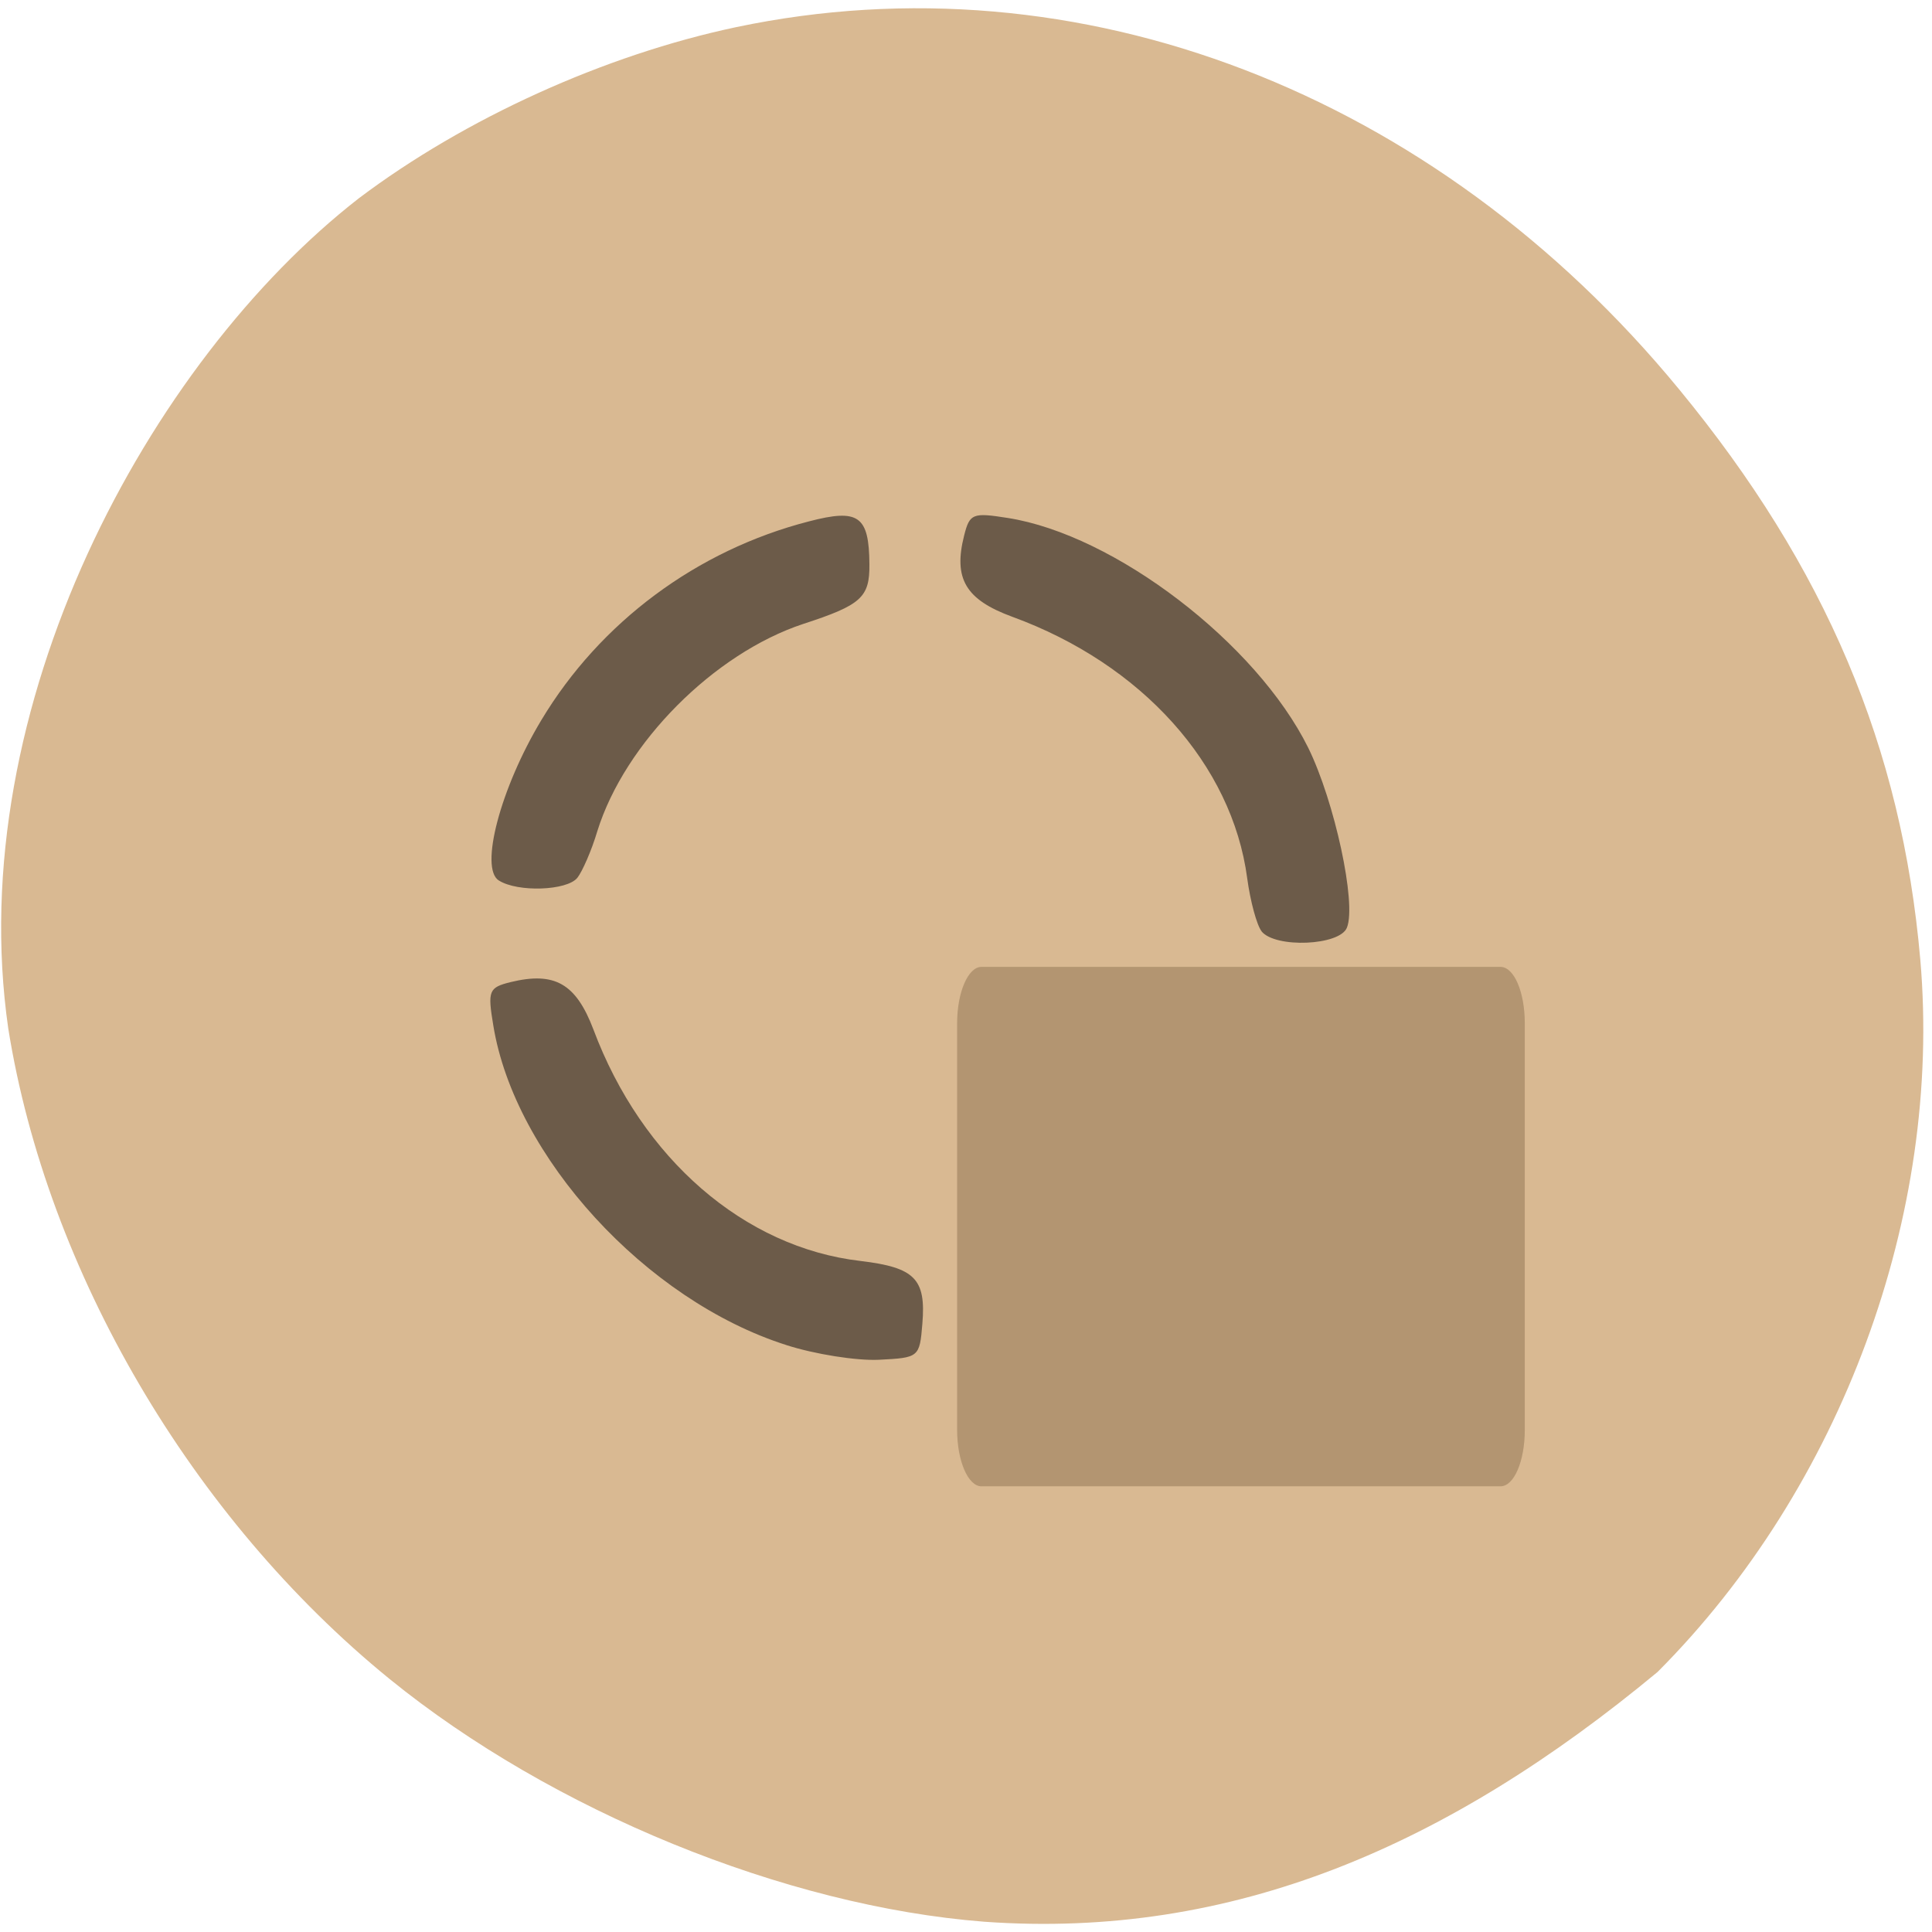 <svg xmlns="http://www.w3.org/2000/svg" viewBox="0 0 22 22"><path d="m 11.207 21.883 c -2.266 -0.176 -4.922 -1.262 -6.773 -2.766 c -2.25 -1.832 -3.898 -4.641 -4.34 -7.406 c -0.527 -3.656 1.598 -7.59 3.992 -9.453 c 1.207 -0.91 2.801 -1.633 4.297 -1.949 c 3.895 -0.82 7.953 0.738 10.738 4.125 c 1.668 2.027 2.535 4.074 2.746 6.496 c 0.25 2.902 -0.898 6.01 -2.992 8.109 c -2.383 1.977 -4.836 3.047 -7.668 2.844" fill="#d9b992"/><path d="m 8.953 15.316 c -1.598 -0.508 -3.094 -2.145 -3.336 -3.641 c -0.066 -0.395 -0.051 -0.43 0.199 -0.492 c 0.5 -0.121 0.742 0.016 0.941 0.539 c 0.551 1.473 1.719 2.484 3.043 2.637 c 0.617 0.074 0.746 0.203 0.703 0.715 c -0.031 0.383 -0.039 0.387 -0.496 0.41 c -0.254 0.012 -0.73 -0.063 -1.055 -0.168 m 5.414 -4.711 c -0.055 -0.07 -0.129 -0.344 -0.164 -0.605 c -0.172 -1.293 -1.199 -2.438 -2.676 -2.977 c -0.531 -0.195 -0.672 -0.434 -0.547 -0.926 c 0.063 -0.25 0.098 -0.262 0.496 -0.199 c 1.219 0.191 2.832 1.426 3.422 2.617 c 0.301 0.613 0.551 1.77 0.441 2.047 c -0.078 0.207 -0.816 0.238 -0.973 0.043 m -8.684 -0.578 c -0.223 -0.137 0.016 -1.051 0.484 -1.828 c 0.668 -1.113 1.77 -1.934 3.047 -2.262 c 0.566 -0.148 0.684 -0.063 0.688 0.488 c 0.004 0.379 -0.094 0.465 -0.754 0.68 c -1.016 0.336 -2.031 1.355 -2.344 2.359 c -0.066 0.223 -0.172 0.461 -0.227 0.531 c -0.117 0.148 -0.68 0.168 -0.895 0.031" fill="#6c5b49"/><path d="m 11.176 11.01 h 5.91 c 0.156 0 0.277 0.289 0.277 0.641 v 4.633 c 0 0.352 -0.121 0.641 -0.277 0.641 h -5.91 c -0.152 0 -0.277 -0.289 -0.277 -0.641 v -4.633 c 0 -0.352 0.125 -0.641 0.277 -0.641" fill="#b39571"/></svg>